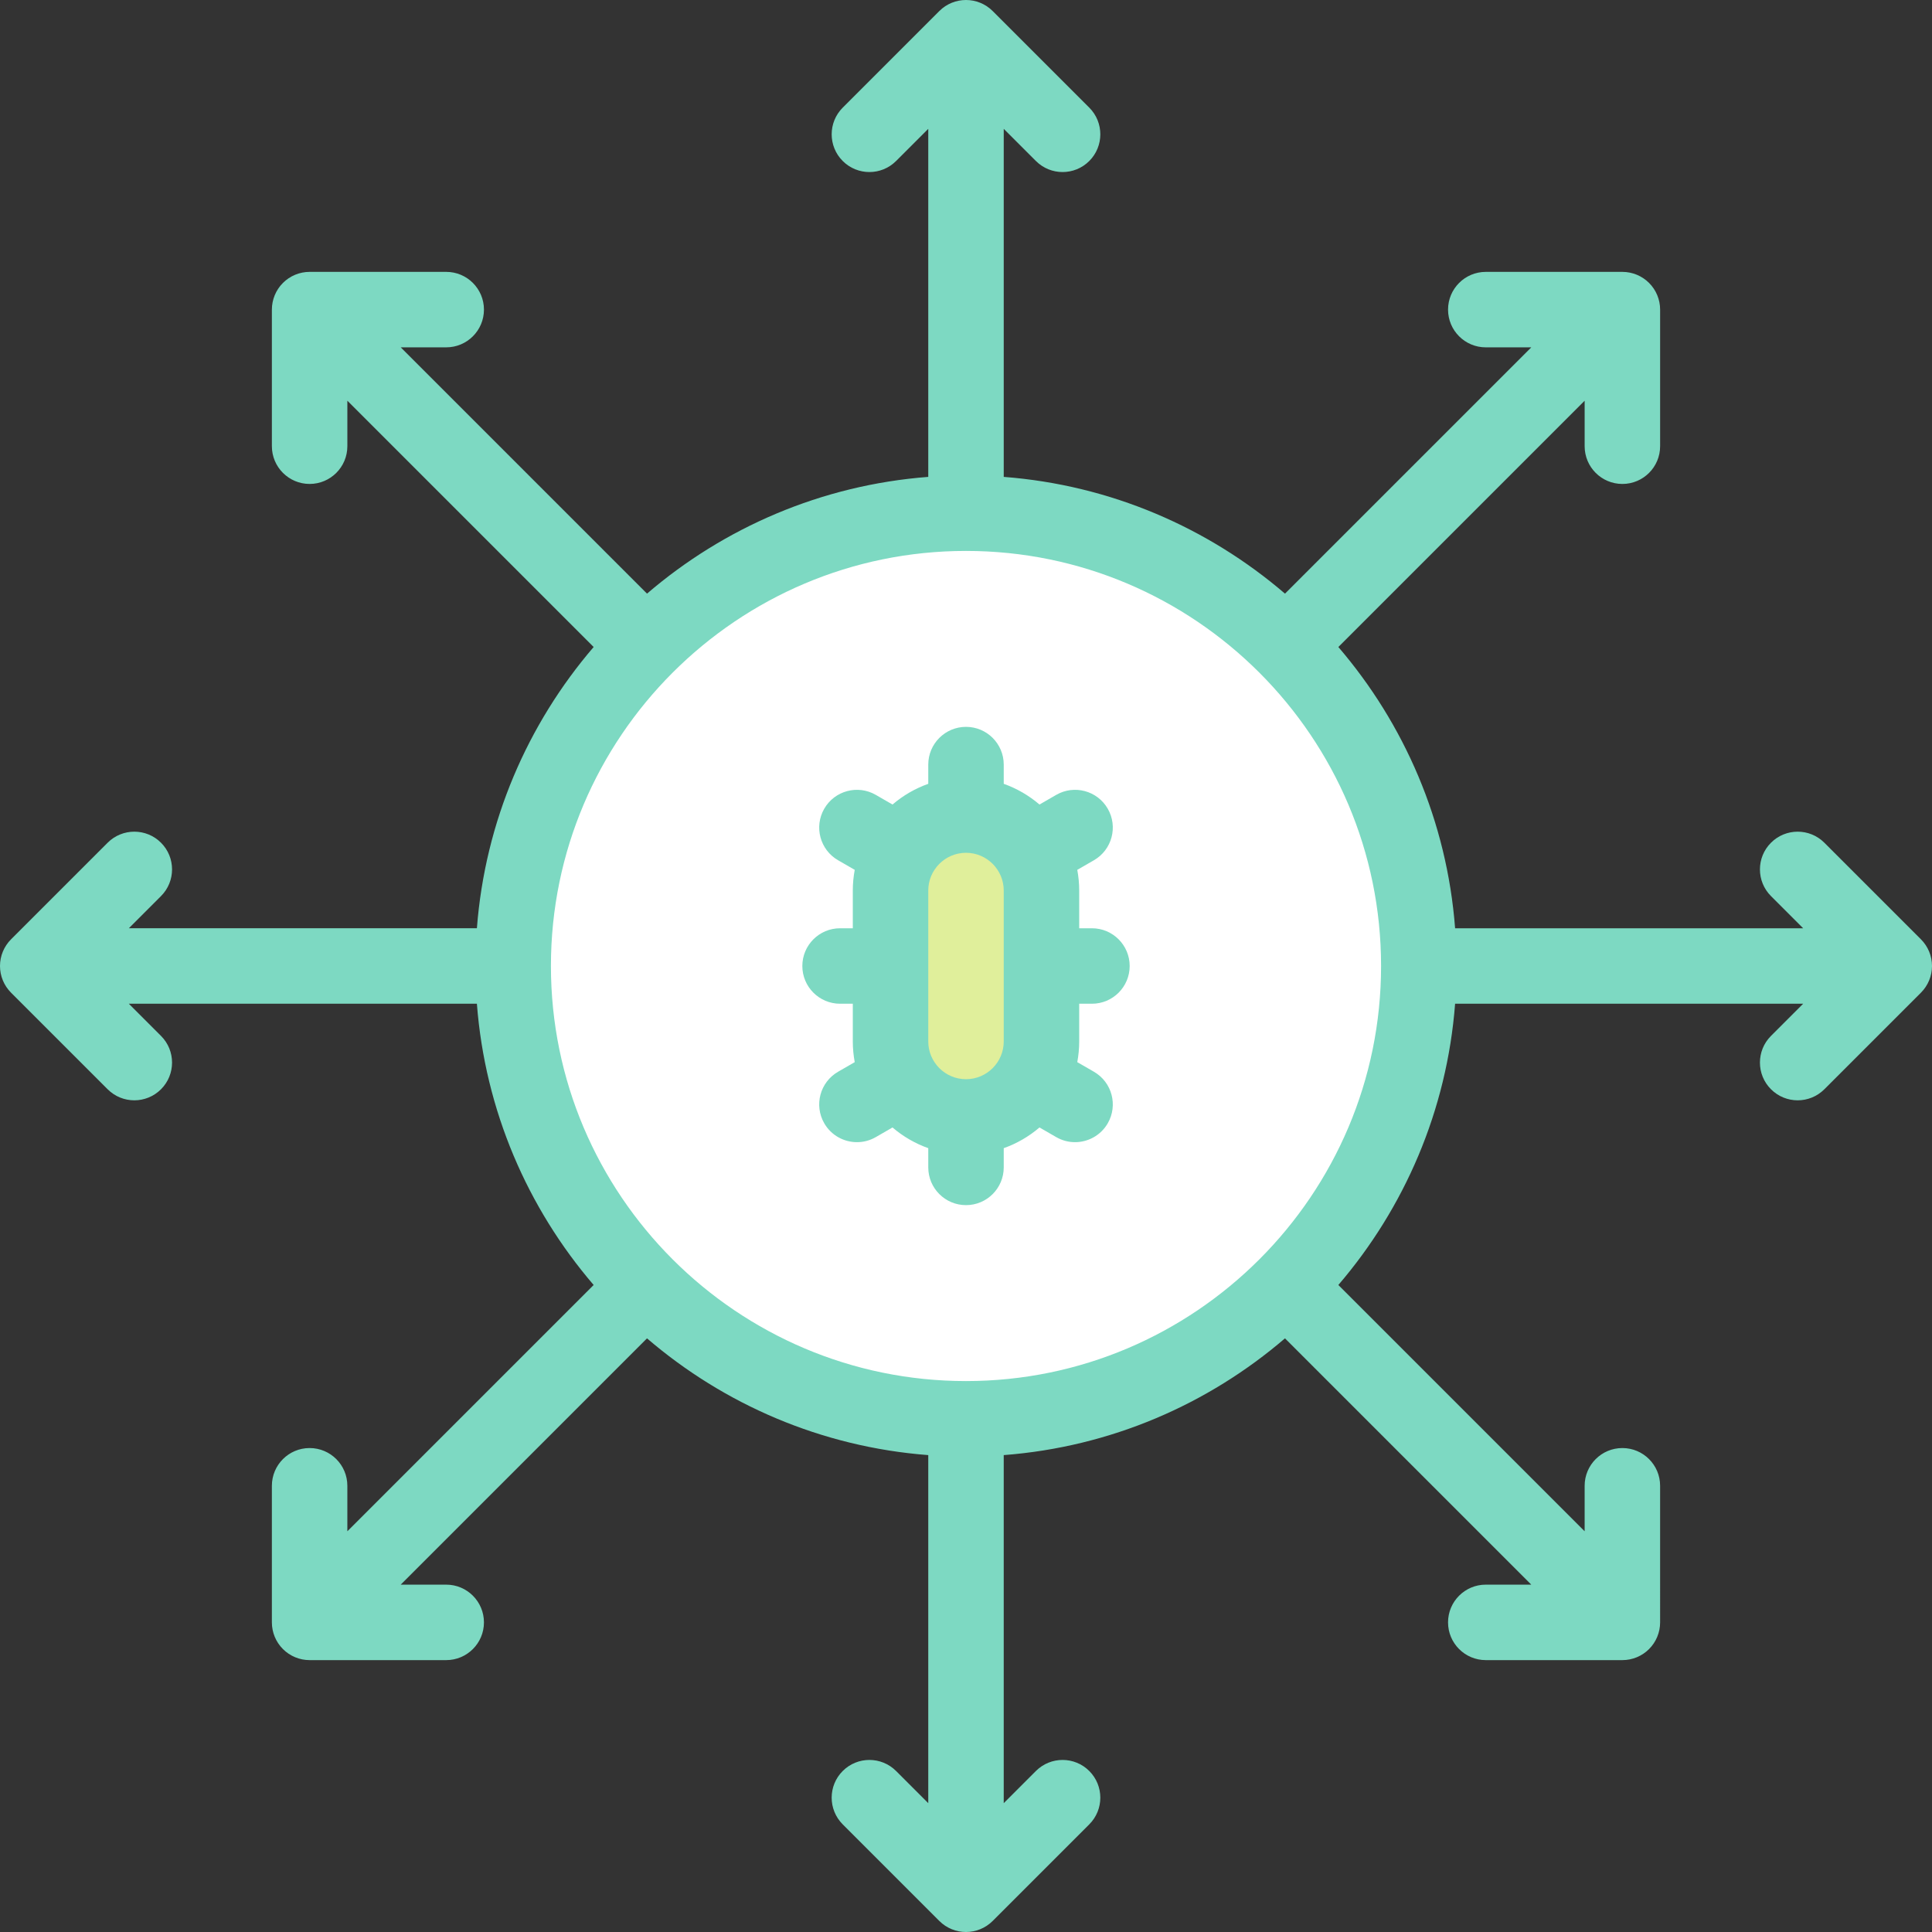 <svg id="Layer_1" enable-background="new 0 0 512.002 512.002" height="512" viewBox="0 0 512.002 512.002" width="512" xmlns="http://www.w3.org/2000/svg"><rect x="0" y="0" width="512.002" height="512.002" fill="#333333" stroke="none"/><g><g clip-rule="evenodd" fill-rule="evenodd"><path d="m276.001 276.001v-40c0-11.046-8.954-20-20-20s-20 8.954-20 20v40c0 11.046 8.954 20 20 20s20-8.955 20-20z" fill="#e0ef9b"/><path d="m276.001 236.001v40c0 11.046-8.954 20-20 20s-20-8.954-20-20v-40c0-11.046 8.954-20 20-20s20 8.954 20 20zm100 20c0-66.274-53.726-120-120-120s-120 53.726-120 120 53.726 120 120 120 120-53.726 120-120z" fill="#fff"/></g><g fill="#7dd9c2"><path d="m289.376 246.001h-3.375v-10c0-1.872-.181-3.701-.51-5.479l4.414-2.548c4.783-2.761 6.422-8.877 3.66-13.66-2.761-4.783-8.877-6.421-13.66-3.66l-4.428 2.556c-2.77-2.37-5.973-4.246-9.475-5.489v-5.095c0-5.523-4.478-10-10-10s-10 4.477-10 10v5.095c-3.503 1.242-6.705 3.118-9.475 5.489l-4.428-2.556c-4.784-2.763-10.9-1.123-13.66 3.66-2.762 4.783-1.123 10.899 3.66 13.66l4.414 2.548c-.33 1.778-.51 3.607-.51 5.479v10h-3.374c-5.522 0-10 4.477-10 10s4.478 10 10 10h3.374v10c0 1.872.181 3.701.51 5.478l-4.414 2.548c-4.783 2.762-6.422 8.877-3.66 13.661 1.853 3.208 5.213 5.001 8.67 5.001 1.696 0 3.416-.433 4.99-1.342l4.428-2.557c2.77 2.371 5.973 4.246 9.476 5.489v5.095c0 5.523 4.478 10 10 10s10-4.477 10-10v-5.095c3.503-1.242 6.706-3.118 9.476-5.489l4.428 2.557c1.574.909 3.294 1.342 4.99 1.342 3.456 0 6.817-1.793 8.67-5.001 2.762-4.783 1.123-10.899-3.66-13.661l-4.414-2.548c.33-1.778.51-3.607.51-5.478v-10h3.375c5.522 0 10-4.477 10-10s-4.48-10-10.002-10zm-23.375 30c0 5.514-4.486 10-10 10s-10-4.486-10-10v-40c0-5.514 4.486-10 10-10s10 4.486 10 10z"/><path d="m509.073 248.93-25.598-25.597c-3.906-3.905-10.236-3.906-14.143 0-3.905 3.905-3.905 10.237 0 14.142l8.526 8.526h-92.238c-2.166-28.339-13.463-54.162-30.941-74.535l65.271-65.271v12.057c0 5.523 4.477 10 10 10 5.522 0 10-4.477 10-10l.001-36.2c0-2.652-1.054-5.196-2.929-7.071s-4.419-2.929-7.071-2.929h-36.2c-5.522 0-10 4.477-10 10s4.478 10 10 10h12.057l-65.271 65.271c-20.373-17.478-46.196-28.775-74.535-30.941v-92.24l8.526 8.526c1.953 1.953 4.512 2.929 7.071 2.929s5.118-.976 7.071-2.929c3.905-3.905 3.905-10.237 0-14.142l-25.598-25.597c-3.906-3.905-10.236-3.905-14.143 0l-25.598 25.597c-3.905 3.905-3.905 10.237 0 14.142 3.906 3.906 10.236 3.906 14.143 0l8.526-8.526v92.239c-28.34 2.166-54.162 13.463-74.535 30.941l-65.271-65.271h12.058c5.522 0 10-4.477 10-10s-4.478-10-10-10h-36.2c-2.652 0-5.196 1.054-7.071 2.929s-2.929 4.419-2.929 7.071l.001 36.2c0 5.522 4.478 10 10 10 5.523 0 10-4.478 10-10v-12.057l65.271 65.271c-17.478 20.373-28.775 46.196-30.941 74.535h-92.24l8.526-8.526c3.905-3.905 3.905-10.237 0-14.142-3.904-3.905-10.234-3.905-14.143 0l-25.597 25.598c-1.875 1.875-2.929 4.419-2.929 7.071s1.054 5.196 2.929 7.071l25.598 25.597c1.953 1.953 4.512 2.929 7.071 2.929s5.118-.976 7.071-2.929c3.905-3.905 3.905-10.237 0-14.142l-8.526-8.526h92.239c2.166 28.339 13.463 54.162 30.941 74.535l-65.271 65.271v-12.057c0-5.523-4.477-10-10-10-5.522 0-10 4.477-10 10l-.001 36.2c0 2.652 1.054 5.196 2.929 7.071s4.419 2.929 7.071 2.929h36.201c5.522 0 10-4.477 10-10s-4.478-10-10-10h-12.058l65.271-65.271c20.373 17.478 46.196 28.775 74.535 30.941v92.24l-8.526-8.527c-3.906-3.905-10.236-3.905-14.143 0-3.905 3.905-3.905 10.237 0 14.143l25.598 25.598c1.953 1.953 4.512 2.929 7.071 2.929s5.118-.976 7.071-2.929l25.598-25.598c3.905-3.905 3.905-10.237 0-14.143-3.906-3.905-10.236-3.905-14.143 0l-8.526 8.527v-92.24c28.34-2.166 54.162-13.463 74.535-30.941l65.271 65.271h-12.056c-5.522 0-10 4.477-10 10s4.478 10 10 10h36.2c2.652 0 5.196-1.054 7.071-2.929s2.929-4.419 2.929-7.071l-.001-36.2c0-5.522-4.478-10-10-10-5.523 0-10 4.478-10 10v12.057l-65.271-65.271c17.478-20.373 28.775-46.196 30.941-74.535h92.239l-8.526 8.526c-3.905 3.905-3.905 10.237 0 14.142 1.953 1.953 4.512 2.93 7.071 2.929 2.559 0 5.118-.977 7.071-2.929l25.598-25.597c1.875-1.875 2.929-4.419 2.929-7.071s-1.053-5.196-2.928-7.071zm-253.072 117.071c-60.654 0-110-49.346-110-110s49.346-110 110-110 110 49.346 110 110-49.346 110-110 110z"/></g></g></svg>